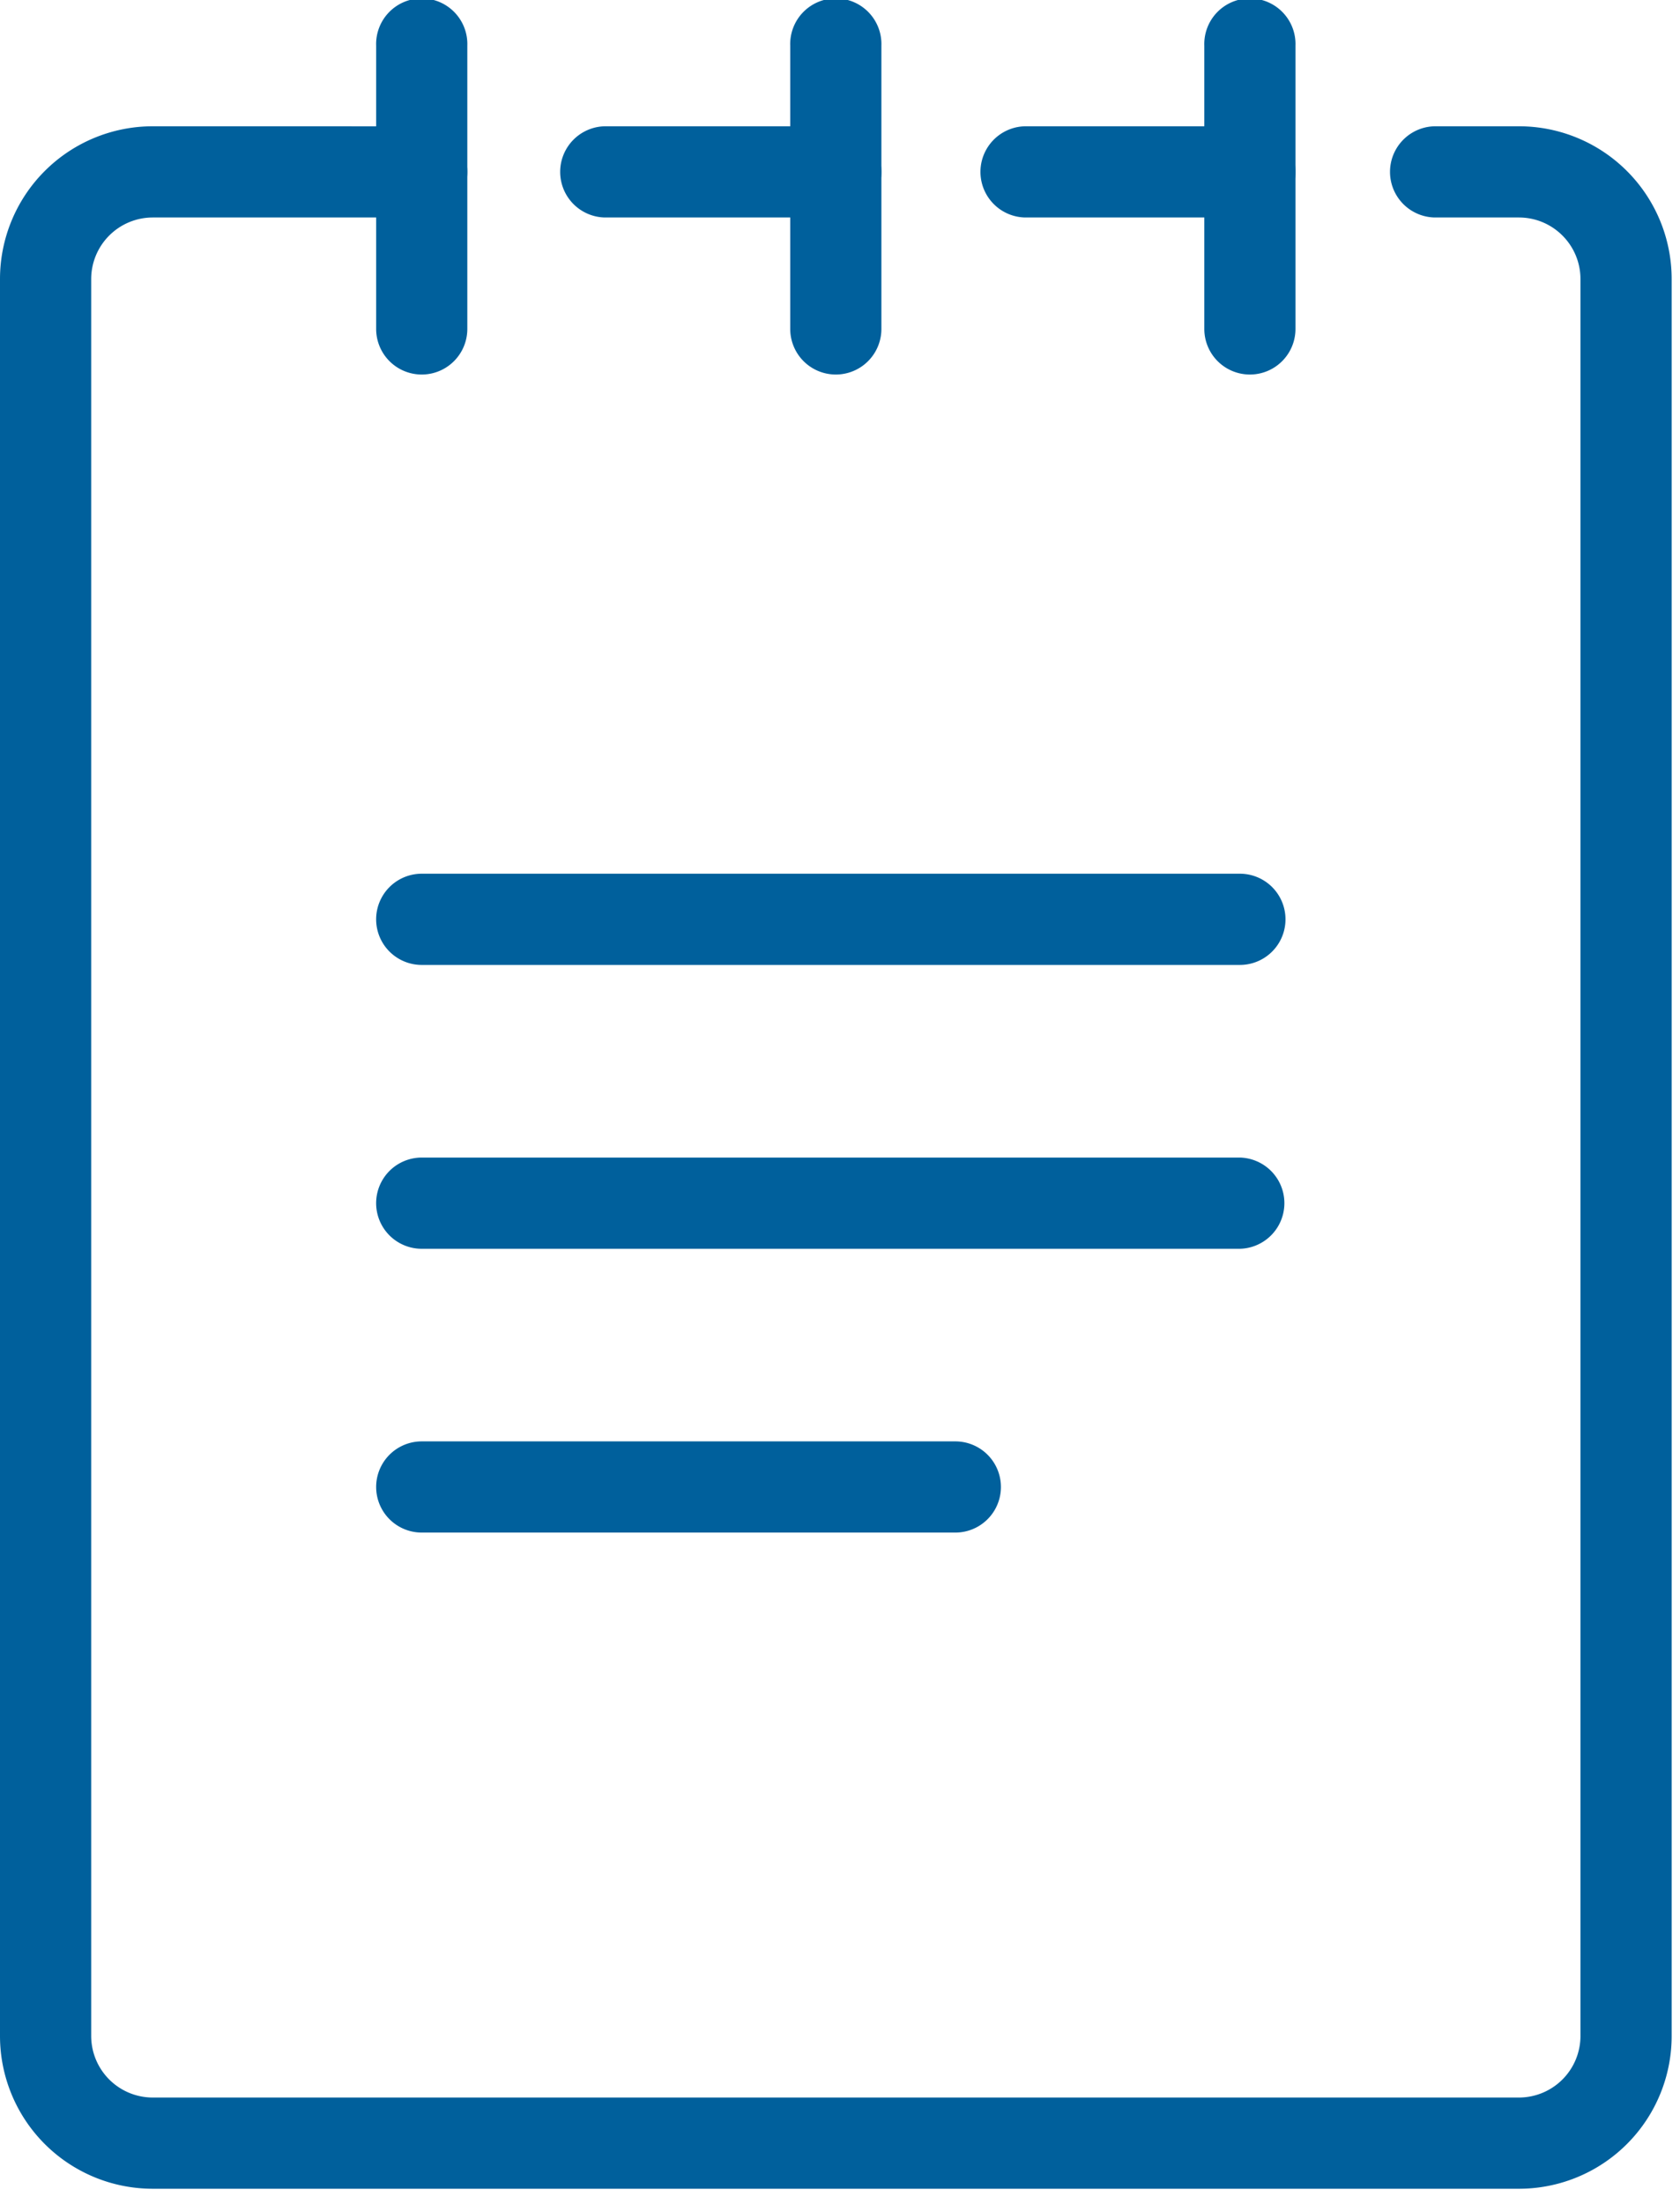 <svg xmlns="http://www.w3.org/2000/svg" width="61" height="80" viewBox="0 0 61 80">
    <g fill="#00609C" fill-rule="evenodd">
        <path d="M37.215 7.895h8.168a1.655 1.655 0 0 0 0-3.311h-8.168a1.656 1.656 0 0 0 0 3.311M21.955 7.895h8.393a1.655 1.655 0 0 0 0-3.311h-8.393a1.656 1.656 0 0 0 0 3.311"/>
        <path d="M52.086 7.895h3.067c1.233.002 2.231 1 2.233 2.233V73.91a2.236 2.236 0 0 1-2.233 2.233H5.544a2.237 2.237 0 0 1-2.233-2.233V10.128a2.237 2.237 0 0 1 2.233-2.233h9.769a1.655 1.655 0 0 0 0-3.31l-9.769-.001A5.546 5.546 0 0 0 0 10.128V73.91a5.546 5.546 0 0 0 5.544 5.544h49.609a5.544 5.544 0 0 0 5.544-5.544V10.128a5.545 5.545 0 0 0-5.544-5.544h-3.067a1.656 1.656 0 0 0 0 3.311"/>
        <path d="M13.658 1.656v10.285a1.655 1.655 0 0 0 3.31 0V1.656a1.656 1.656 0 1 0-3.31 0M28.693 1.656v10.285a1.655 1.655 0 0 0 3.31 0V1.656a1.656 1.656 0 1 0-3.31 0M43.728 1.656v10.285a1.655 1.655 0 0 0 3.31 0V1.656a1.656 1.656 0 1 0-3.31 0M15.313 35.028H45.02a1.655 1.655 0 0 0 0-3.311H15.313a1.655 1.655 0 0 0 0 3.311M15.313 45.332H45.02a1.656 1.656 0 0 0 0-3.311H15.313a1.655 1.655 0 0 0 0 3.311M15.313 55.634h19.375a1.655 1.655 0 0 0 0-3.31H15.313a1.655 1.655 0 0 0 0 3.31"/>
    </g>
</svg>
